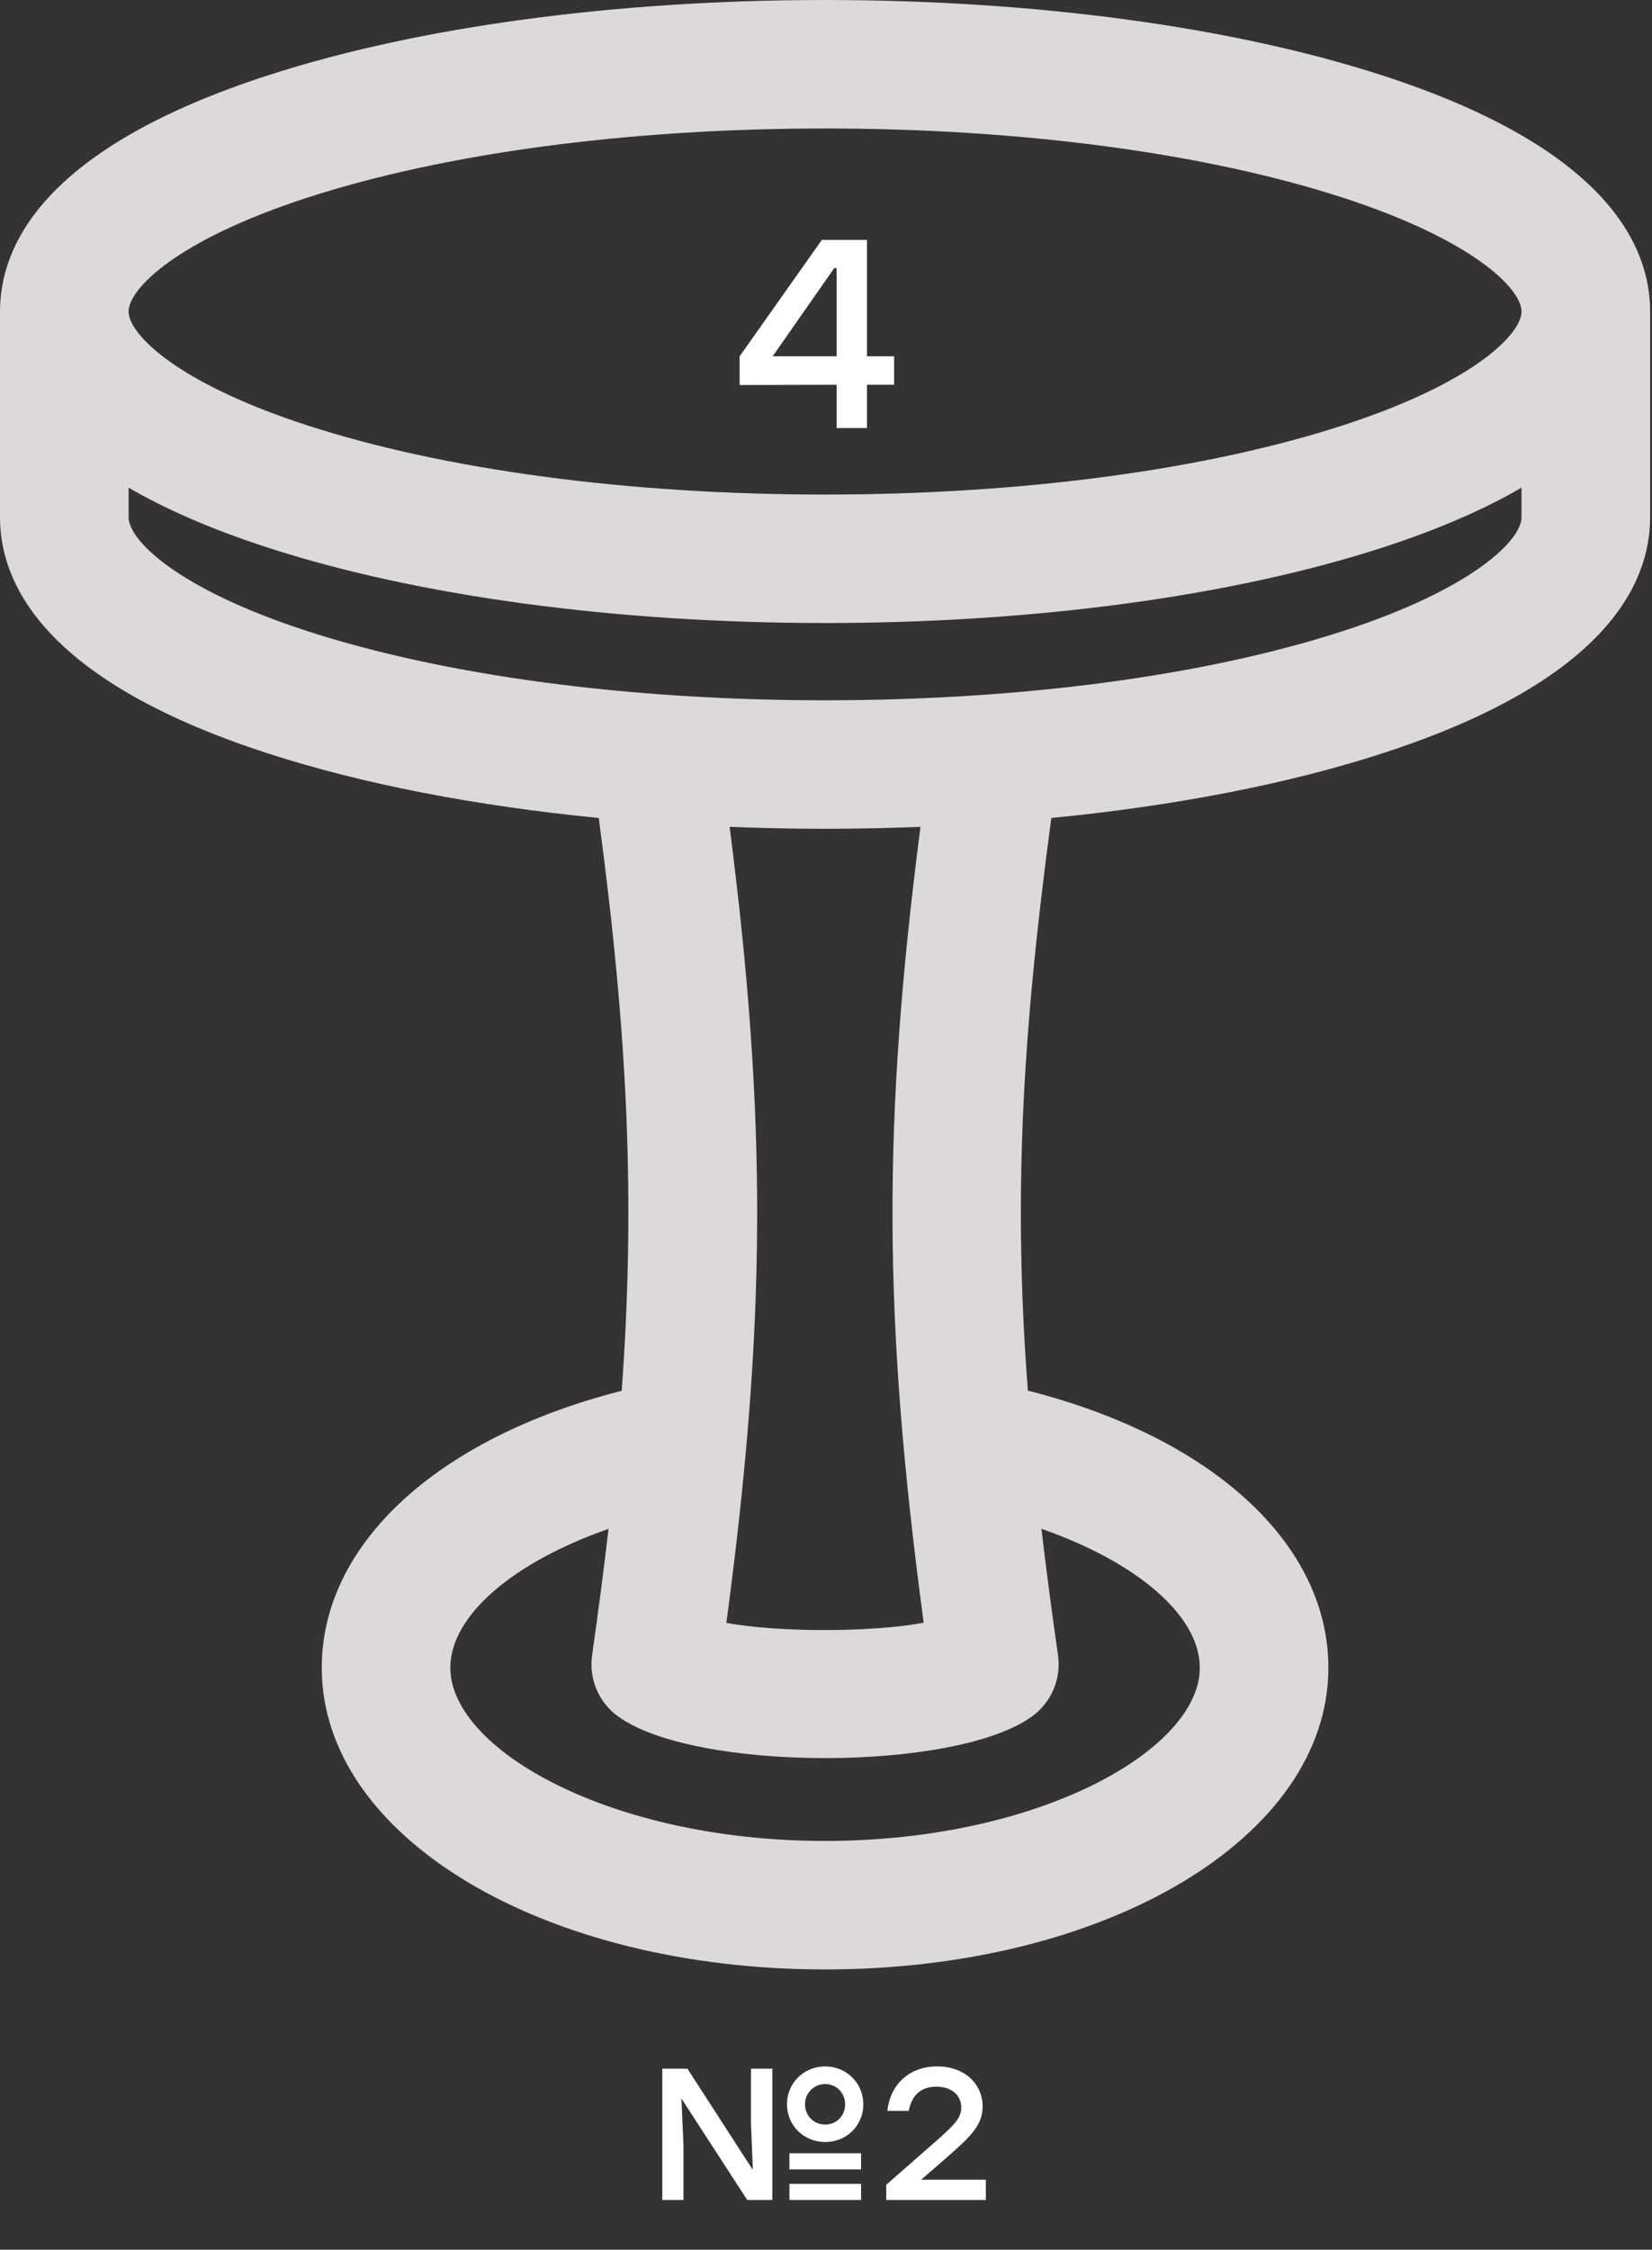 <svg width="166" height="226" viewBox="0 0 166 226" fill="none" xmlns="http://www.w3.org/2000/svg">
<rect x="0" y="0" width="166" height="226" fill="#333333" stroke="none"/>
<path d="M138.959 7.592C123.891 2.696 103.984 0 82.906 0C61.827 0 41.921 2.696 26.854 7.592C4.659 14.805 0 24.462 0 31.293V51.962C0 58.794 4.659 68.452 26.854 75.663C36.343 78.747 47.754 80.956 60.166 82.171C63.092 104.054 63.861 120.624 62.472 139.712C44.023 144.411 32.331 155.062 32.331 167.537C32.331 184.531 54.546 197.842 82.906 197.842C111.266 197.842 133.482 184.53 133.482 167.537C133.482 155.05 121.764 144.388 103.283 139.697C101.837 120.614 102.626 104.59 105.642 82.172C118.056 80.957 129.467 78.748 138.957 75.664C161.152 68.452 165.811 58.795 165.811 51.963V31.293C165.812 24.461 161.152 14.804 138.959 7.592ZM30.851 19.866C44.661 15.379 63.148 12.907 82.906 12.907C102.664 12.907 121.15 15.379 134.962 19.866C148.116 24.141 152.89 29.042 152.89 31.293C152.89 33.545 148.116 38.446 134.962 42.721C121.151 47.209 102.664 49.681 82.906 49.681C63.149 49.681 44.662 47.209 30.851 42.721C17.696 38.447 12.922 33.546 12.922 31.293C12.922 29.041 17.697 24.141 30.851 19.866ZM120.56 167.536C120.56 175.749 104.456 184.934 82.905 184.934C61.355 184.934 45.252 175.749 45.252 167.536C45.252 162.275 51.6 156.921 61.147 153.584C60.678 157.632 60.129 161.842 59.496 166.283C59.162 168.624 60.136 170.959 62.034 172.37C65.838 175.199 74.371 176.612 82.904 176.612C91.438 176.612 99.974 175.198 103.776 172.37C105.673 170.957 106.647 168.622 106.313 166.283C105.674 161.81 105.12 157.599 104.647 153.577C114.205 156.914 120.56 162.274 120.56 167.536ZM92.816 163.013C87.523 163.993 78.238 163.993 72.989 163.029C77.004 132.985 77.111 112.576 73.314 83.061C76.477 83.186 79.673 83.257 82.904 83.257C86.133 83.257 89.33 83.186 92.493 83.062C88.642 112.856 88.747 132.648 92.816 163.013ZM134.962 63.389C121.15 67.878 102.664 70.349 82.906 70.349C63.149 70.349 44.662 67.877 30.851 63.389C17.696 59.115 12.922 54.214 12.922 51.962V48.989C16.541 51.093 21.105 53.126 26.854 54.994C41.92 59.889 61.827 62.586 82.906 62.586C103.984 62.586 123.891 59.889 138.959 54.994C144.707 53.126 149.272 51.093 152.89 48.989V51.962C152.89 54.214 148.114 59.115 134.962 63.389Z" fill="#DDD9D9"/>
<path d="M89.846 35.791V38.653H87.119V43H84.068V38.653L74.321 38.68V35.791L82.583 24.1H87.119V35.791H89.846ZM77.642 35.791H84.068V26.935H83.825L77.642 35.791Z" fill="white"/>
<path d="M82.924 215.178C80.776 215.178 79.08 213.52 79.08 211.391C79.08 209.243 80.776 207.584 82.924 207.584C85.034 207.584 86.749 209.243 86.749 211.391C86.749 213.539 85.053 215.178 82.924 215.178ZM75.462 213.331V207.811H77.61V221H75.085L68.472 210.806L68.679 215.479V221H66.55V207.811H69.075L75.651 217.985L75.462 213.331ZM82.924 209.356C81.774 209.356 80.889 210.26 80.889 211.391C80.889 212.54 81.774 213.425 82.924 213.425C84.054 213.425 84.921 212.54 84.921 211.391C84.921 210.26 84.054 209.356 82.924 209.356ZM79.325 217.929V216.308H86.523V217.929H79.325ZM79.325 221V219.38H86.523V221H79.325ZM92.54 218.965H99.059V221H89.054V219.474L92.879 216.12C95.837 213.539 96.591 212.879 96.591 211.711C96.591 210.561 95.705 209.619 94.085 209.619C92.483 209.619 91.598 210.543 91.315 212.05H89.167C89.469 209.299 91.447 207.584 94.179 207.584C96.987 207.584 98.739 209.393 98.739 211.617C98.739 213.614 97.345 214.801 94.65 217.156L92.578 218.946L92.54 218.965Z" fill="white"/>
</svg>
